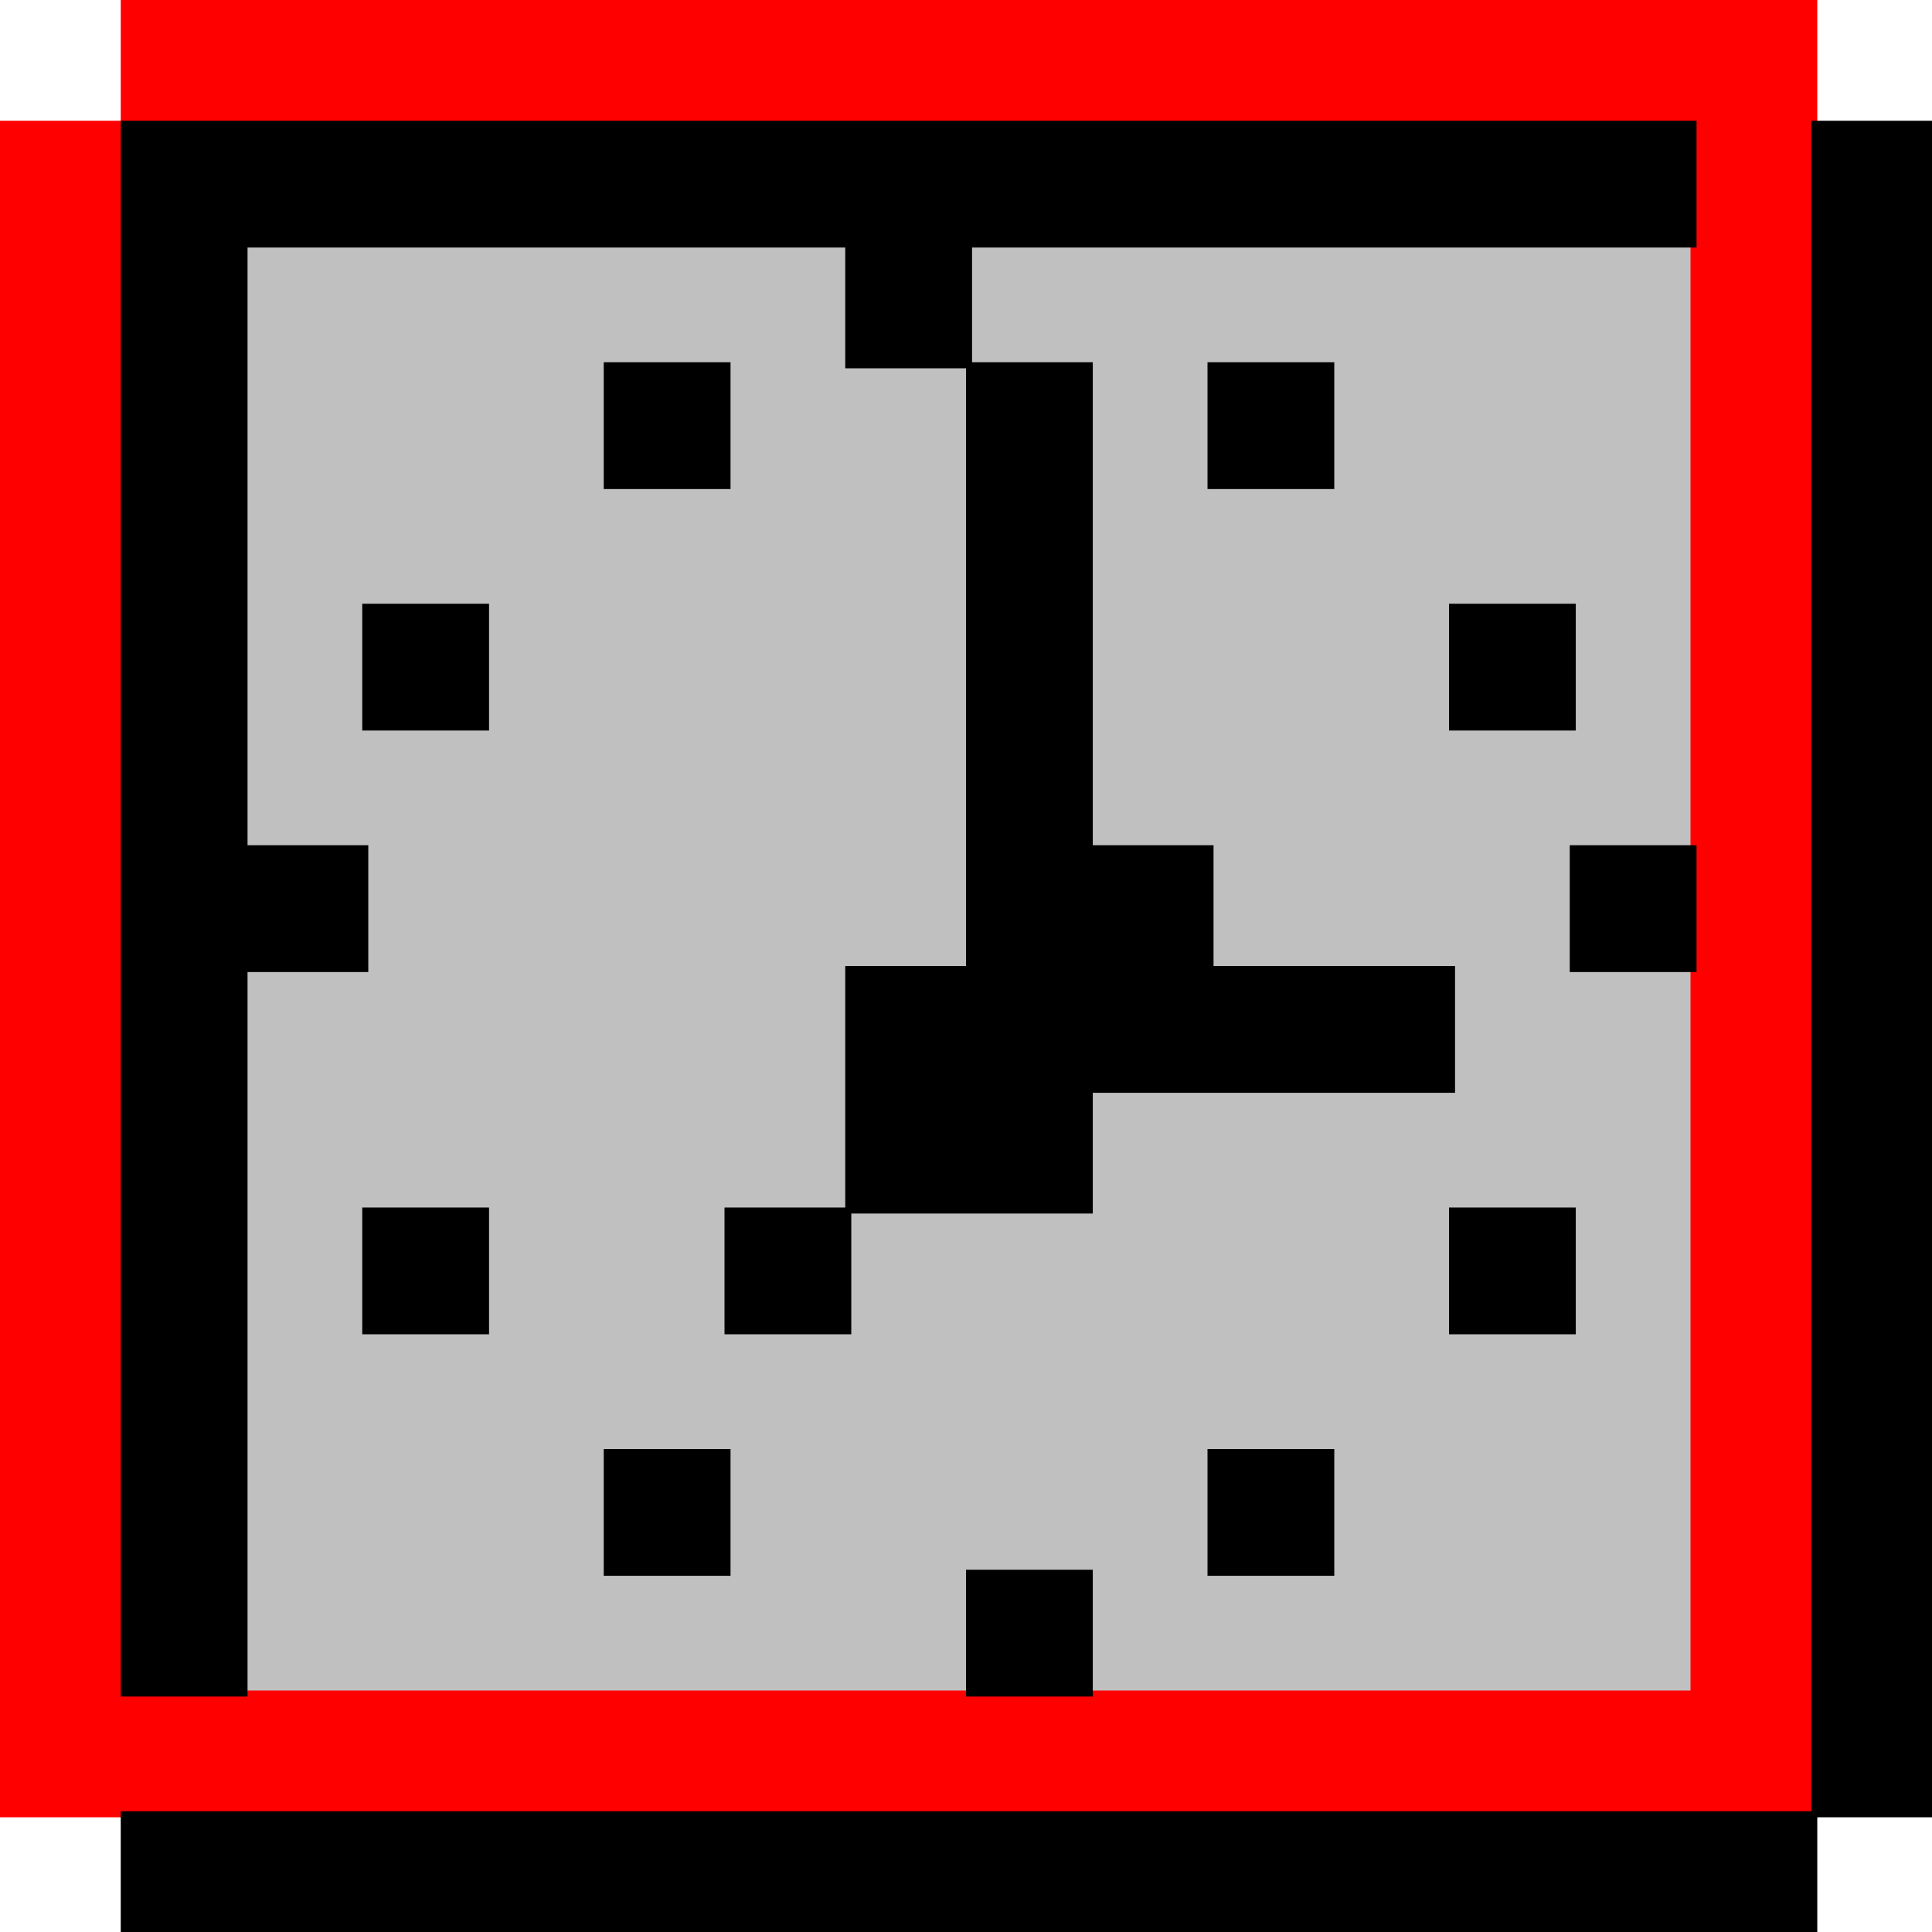 <?xml version="1.0" encoding="UTF-8" standalone="no"?>
<svg
   xmlns:dc="http://purl.org/dc/elements/1.1/"
   xmlns:cc="http://creativecommons.org/ns#"
   xmlns:rdf="http://www.w3.org/1999/02/22-rdf-syntax-ns#"
   xmlns:svg="http://www.w3.org/2000/svg"
   xmlns="http://www.w3.org/2000/svg"
   xmlns:sodipodi="http://sodipodi.sourceforge.net/DTD/sodipodi-0.dtd"
   xmlns:inkscape="http://www.inkscape.org/namespaces/inkscape"
   id="svg508"
   width="320px"
   version="1.1"
   height="320px"
   sodipodi:docname="chicago95_tmp_file.svg"
   inkscape:version="0.92.5 (2060ec1f9f, 2020-04-08)">
  <sodipodi:namedview
     pagecolor="#ffffff"
     bordercolor="#666666"
     borderopacity="1"
     objecttolerance="10"
     gridtolerance="10"
     guidetolerance="10"
     inkscape:pageopacity="0"
     inkscape:pageshadow="2"
     inkscape:window-width="640"
     inkscape:window-height="480"
     id="namedview257"
     showgrid="false"
     inkscape:zoom="0.7375"
     inkscape:cx="160"
     inkscape:cy="160"
     inkscape:window-x="0"
     inkscape:window-y="0"
     inkscape:window-maximized="0"
     inkscape:current-layer="svg508" />
  <defs
     id="defs2" />
  <path
     style="fill:#c0c0c0"
     d="M 40 40 L 40 60 L 40 61 L 40 80 L 40 81 L 40 100 L 40 101 L 40 120 L 40 121 L 40 141 L 60 141 L 60 160 L 40 160 L 40 180 L 40 181 L 40 200 L 40 201 L 40 220 L 40 221 L 40 240 L 40 241 L 40 260 L 40 261 L 40 281 L 60 281 L 61 281 L 80 281 L 81 281 L 100 281 L 101 281 L 120 281 L 121 281 L 140 281 L 141 281 L 161 281 L 161 261 L 180 261 L 180 281 L 200 281 L 201 281 L 220 281 L 221 281 L 240 281 L 241 281 L 260 281 L 261 281 L 281 281 L 281 261 L 281 260 L 281 241 L 281 240 L 281 221 L 281 220 L 281 201 L 281 200 L 281 181 L 281 180 L 281 160 L 261 160 L 261 141 L 281 141 L 281 121 L 281 120 L 281 101 L 281 100 L 281 81 L 281 80 L 281 61 L 281 60 L 281 40 L 261 40 L 260 40 L 241 40 L 240 40 L 221 40 L 220 40 L 201 40 L 200 40 L 181 40 L 180 40 L 160 40 L 160 60 L 141 60 L 141 40 L 121 40 L 120 40 L 101 40 L 100 40 L 81 40 L 80 40 L 61 40 L 60 40 L 40 40 z M 101 61 L 120 61 L 120 80 L 101 80 L 101 61 z M 161 61 L 180 61 L 180 80 L 180 81 L 180 100 L 180 101 L 180 120 L 180 121 L 180 141 L 200 141 L 200 161 L 220 161 L 221 161 L 240 161 L 240 180 L 221 180 L 220 180 L 201 180 L 200 180 L 180 180 L 180 200 L 161 200 L 160 200 L 141 200 L 141 181 L 141 180 L 141 161 L 161 161 L 161 141 L 161 140 L 161 121 L 161 120 L 161 101 L 161 100 L 161 81 L 161 80 L 161 61 z M 201 61 L 220 61 L 220 80 L 201 80 L 201 61 z M 61 101 L 80 101 L 80 120 L 61 120 L 61 101 z M 241 101 L 260 101 L 260 120 L 241 120 L 241 101 z M 61 201 L 80 201 L 80 220 L 61 220 L 61 201 z M 121 201 L 140 201 L 140 220 L 121 220 L 121 201 z M 241 201 L 260 201 L 260 220 L 241 220 L 241 201 z M 101 241 L 120 241 L 120 260 L 101 260 L 101 241 z M 201 241 L 220 241 L 220 260 L 201 260 L 201 241 z "
     id="rect442" />
  <path
     style="fill:#ff0000"
     d="M 20 0 L 20 20 L 0 20 L 0 40 L 0 41 L 0 60 L 0 61 L 0 80 L 0 81 L 0 100 L 0 101 L 0 120 L 0 121 L 0 140 L 0 141 L 0 160 L 0 161 L 0 180 L 0 181 L 0 200 L 0 201 L 0 220 L 0 221 L 0 240 L 0 241 L 0 260 L 0 261 L 0 280 L 0 281 L 0 301 L 20 301 L 21 301 L 40 301 L 41 301 L 60 301 L 61 301 L 80 301 L 81 301 L 100 301 L 101 301 L 120 301 L 121 301 L 140 301 L 141 301 L 160 301 L 161 301 L 180 301 L 181 301 L 200 301 L 201 301 L 220 301 L 221 301 L 240 301 L 241 301 L 260 301 L 261 301 L 280 301 L 281 301 L 301 301 L 301 281 L 301 280 L 301 261 L 301 260 L 301 241 L 301 240 L 301 221 L 301 220 L 301 201 L 301 200 L 301 181 L 301 180 L 301 161 L 301 160 L 301 141 L 301 140 L 301 121 L 301 120 L 301 101 L 301 100 L 301 81 L 301 80 L 301 61 L 301 60 L 301 41 L 301 40 L 301 21 L 301 20 L 301 0 L 281 0 L 280 0 L 261 0 L 260 0 L 241 0 L 240 0 L 221 0 L 220 0 L 201 0 L 200 0 L 181 0 L 180 0 L 161 0 L 160 0 L 141 0 L 140 0 L 121 0 L 120 0 L 101 0 L 100 0 L 81 0 L 80 0 L 61 0 L 60 0 L 41 0 L 40 0 L 20 0 z M 21 21 L 40 21 L 41 21 L 60 21 L 61 21 L 80 21 L 81 21 L 100 21 L 101 21 L 120 21 L 121 21 L 140 21 L 141 21 L 160 21 L 161 21 L 180 21 L 181 21 L 200 21 L 201 21 L 220 21 L 221 21 L 240 21 L 241 21 L 260 21 L 261 21 L 280 21 L 280 40 L 280 41 L 280 60 L 280 61 L 280 80 L 280 81 L 280 100 L 280 101 L 280 120 L 280 121 L 280 140 L 280 141 L 280 160 L 280 161 L 280 180 L 280 181 L 280 200 L 280 201 L 280 220 L 280 221 L 280 240 L 280 241 L 280 260 L 280 261 L 280 280 L 261 280 L 260 280 L 241 280 L 240 280 L 221 280 L 220 280 L 201 280 L 200 280 L 181 280 L 180 280 L 161 280 L 160 280 L 141 280 L 140 280 L 121 280 L 120 280 L 101 280 L 100 280 L 81 280 L 80 280 L 61 280 L 60 280 L 41 280 L 40 280 L 21 280 L 21 261 L 21 260 L 21 241 L 21 240 L 21 221 L 21 220 L 21 201 L 21 200 L 21 181 L 21 180 L 21 161 L 21 160 L 21 141 L 21 140 L 21 121 L 21 120 L 21 101 L 21 100 L 21 81 L 21 80 L 21 61 L 21 60 L 21 41 L 21 40 L 21 21 z "
     id="rect476" />
  <path
     style="fill:#000000"
     d="M 20 20 L 20 40 L 20 41 L 20 60 L 20 61 L 20 80 L 20 81 L 20 100 L 20 101 L 20 120 L 20 121 L 20 140 L 20 141 L 20 160 L 20 161 L 20 180 L 20 181 L 20 200 L 20 201 L 20 220 L 20 221 L 20 240 L 20 241 L 20 260 L 20 261 L 20 281 L 41 281 L 41 261 L 41 260 L 41 241 L 41 240 L 41 221 L 41 220 L 41 201 L 41 200 L 41 181 L 41 180 L 41 161 L 61 161 L 61 140 L 41 140 L 41 121 L 41 120 L 41 101 L 41 100 L 41 81 L 41 80 L 41 61 L 41 60 L 41 41 L 60 41 L 61 41 L 80 41 L 81 41 L 100 41 L 101 41 L 120 41 L 121 41 L 140 41 L 140 61 L 160 61 L 160 80 L 160 81 L 160 100 L 160 101 L 160 120 L 160 121 L 160 140 L 160 141 L 160 160 L 140 160 L 140 180 L 140 181 L 140 200 L 120 200 L 120 221 L 141 221 L 141 201 L 160 201 L 161 201 L 181 201 L 181 181 L 200 181 L 201 181 L 220 181 L 221 181 L 241 181 L 241 160 L 221 160 L 220 160 L 201 160 L 201 140 L 181 140 L 181 121 L 181 120 L 181 101 L 181 100 L 181 81 L 181 80 L 181 60 L 161 60 L 161 41 L 180 41 L 181 41 L 200 41 L 201 41 L 220 41 L 221 41 L 240 41 L 241 41 L 260 41 L 261 41 L 281 41 L 281 20 L 261 20 L 260 20 L 241 20 L 240 20 L 221 20 L 220 20 L 201 20 L 200 20 L 181 20 L 180 20 L 161 20 L 160 20 L 141 20 L 140 20 L 121 20 L 120 20 L 101 20 L 100 20 L 81 20 L 80 20 L 61 20 L 60 20 L 41 20 L 40 20 L 20 20 z M 300 20 L 300 40 L 300 41 L 300 60 L 300 61 L 300 80 L 300 81 L 300 100 L 300 101 L 300 120 L 300 121 L 300 140 L 300 141 L 300 160 L 300 161 L 300 180 L 300 181 L 300 200 L 300 201 L 300 220 L 300 221 L 300 240 L 300 241 L 300 260 L 300 261 L 300 280 L 300 281 L 300 300 L 281 300 L 280 300 L 261 300 L 260 300 L 241 300 L 240 300 L 221 300 L 220 300 L 201 300 L 200 300 L 181 300 L 180 300 L 161 300 L 160 300 L 141 300 L 140 300 L 121 300 L 120 300 L 101 300 L 100 300 L 81 300 L 80 300 L 61 300 L 60 300 L 41 300 L 40 300 L 20 300 L 20 321 L 40 321 L 41 321 L 60 321 L 61 321 L 80 321 L 81 321 L 100 321 L 101 321 L 120 321 L 121 321 L 140 321 L 141 321 L 160 321 L 161 321 L 180 321 L 181 321 L 200 321 L 201 321 L 220 321 L 221 321 L 240 321 L 241 321 L 260 321 L 261 321 L 280 321 L 281 321 L 301 321 L 301 301 L 321 301 L 321 281 L 321 280 L 321 261 L 321 260 L 321 241 L 321 240 L 321 221 L 321 220 L 321 201 L 321 200 L 321 181 L 321 180 L 321 161 L 321 160 L 321 141 L 321 140 L 321 121 L 321 120 L 321 101 L 321 100 L 321 81 L 321 80 L 321 61 L 321 60 L 321 41 L 321 40 L 321 20 L 300 20 z M 100 60 L 100 81 L 121 81 L 121 60 L 100 60 z M 200 60 L 200 81 L 221 81 L 221 60 L 200 60 z M 60 100 L 60 121 L 81 121 L 81 100 L 60 100 z M 240 100 L 240 121 L 261 121 L 261 100 L 240 100 z M 260 140 L 260 161 L 281 161 L 281 140 L 260 140 z M 60 200 L 60 221 L 81 221 L 81 200 L 60 200 z M 240 200 L 240 221 L 261 221 L 261 200 L 240 200 z M 100 240 L 100 261 L 121 261 L 121 240 L 100 240 z M 200 240 L 200 261 L 221 261 L 221 240 L 200 240 z M 160 260 L 160 281 L 181 281 L 181 260 L 160 260 z "
     id="rect506" />
</svg>

